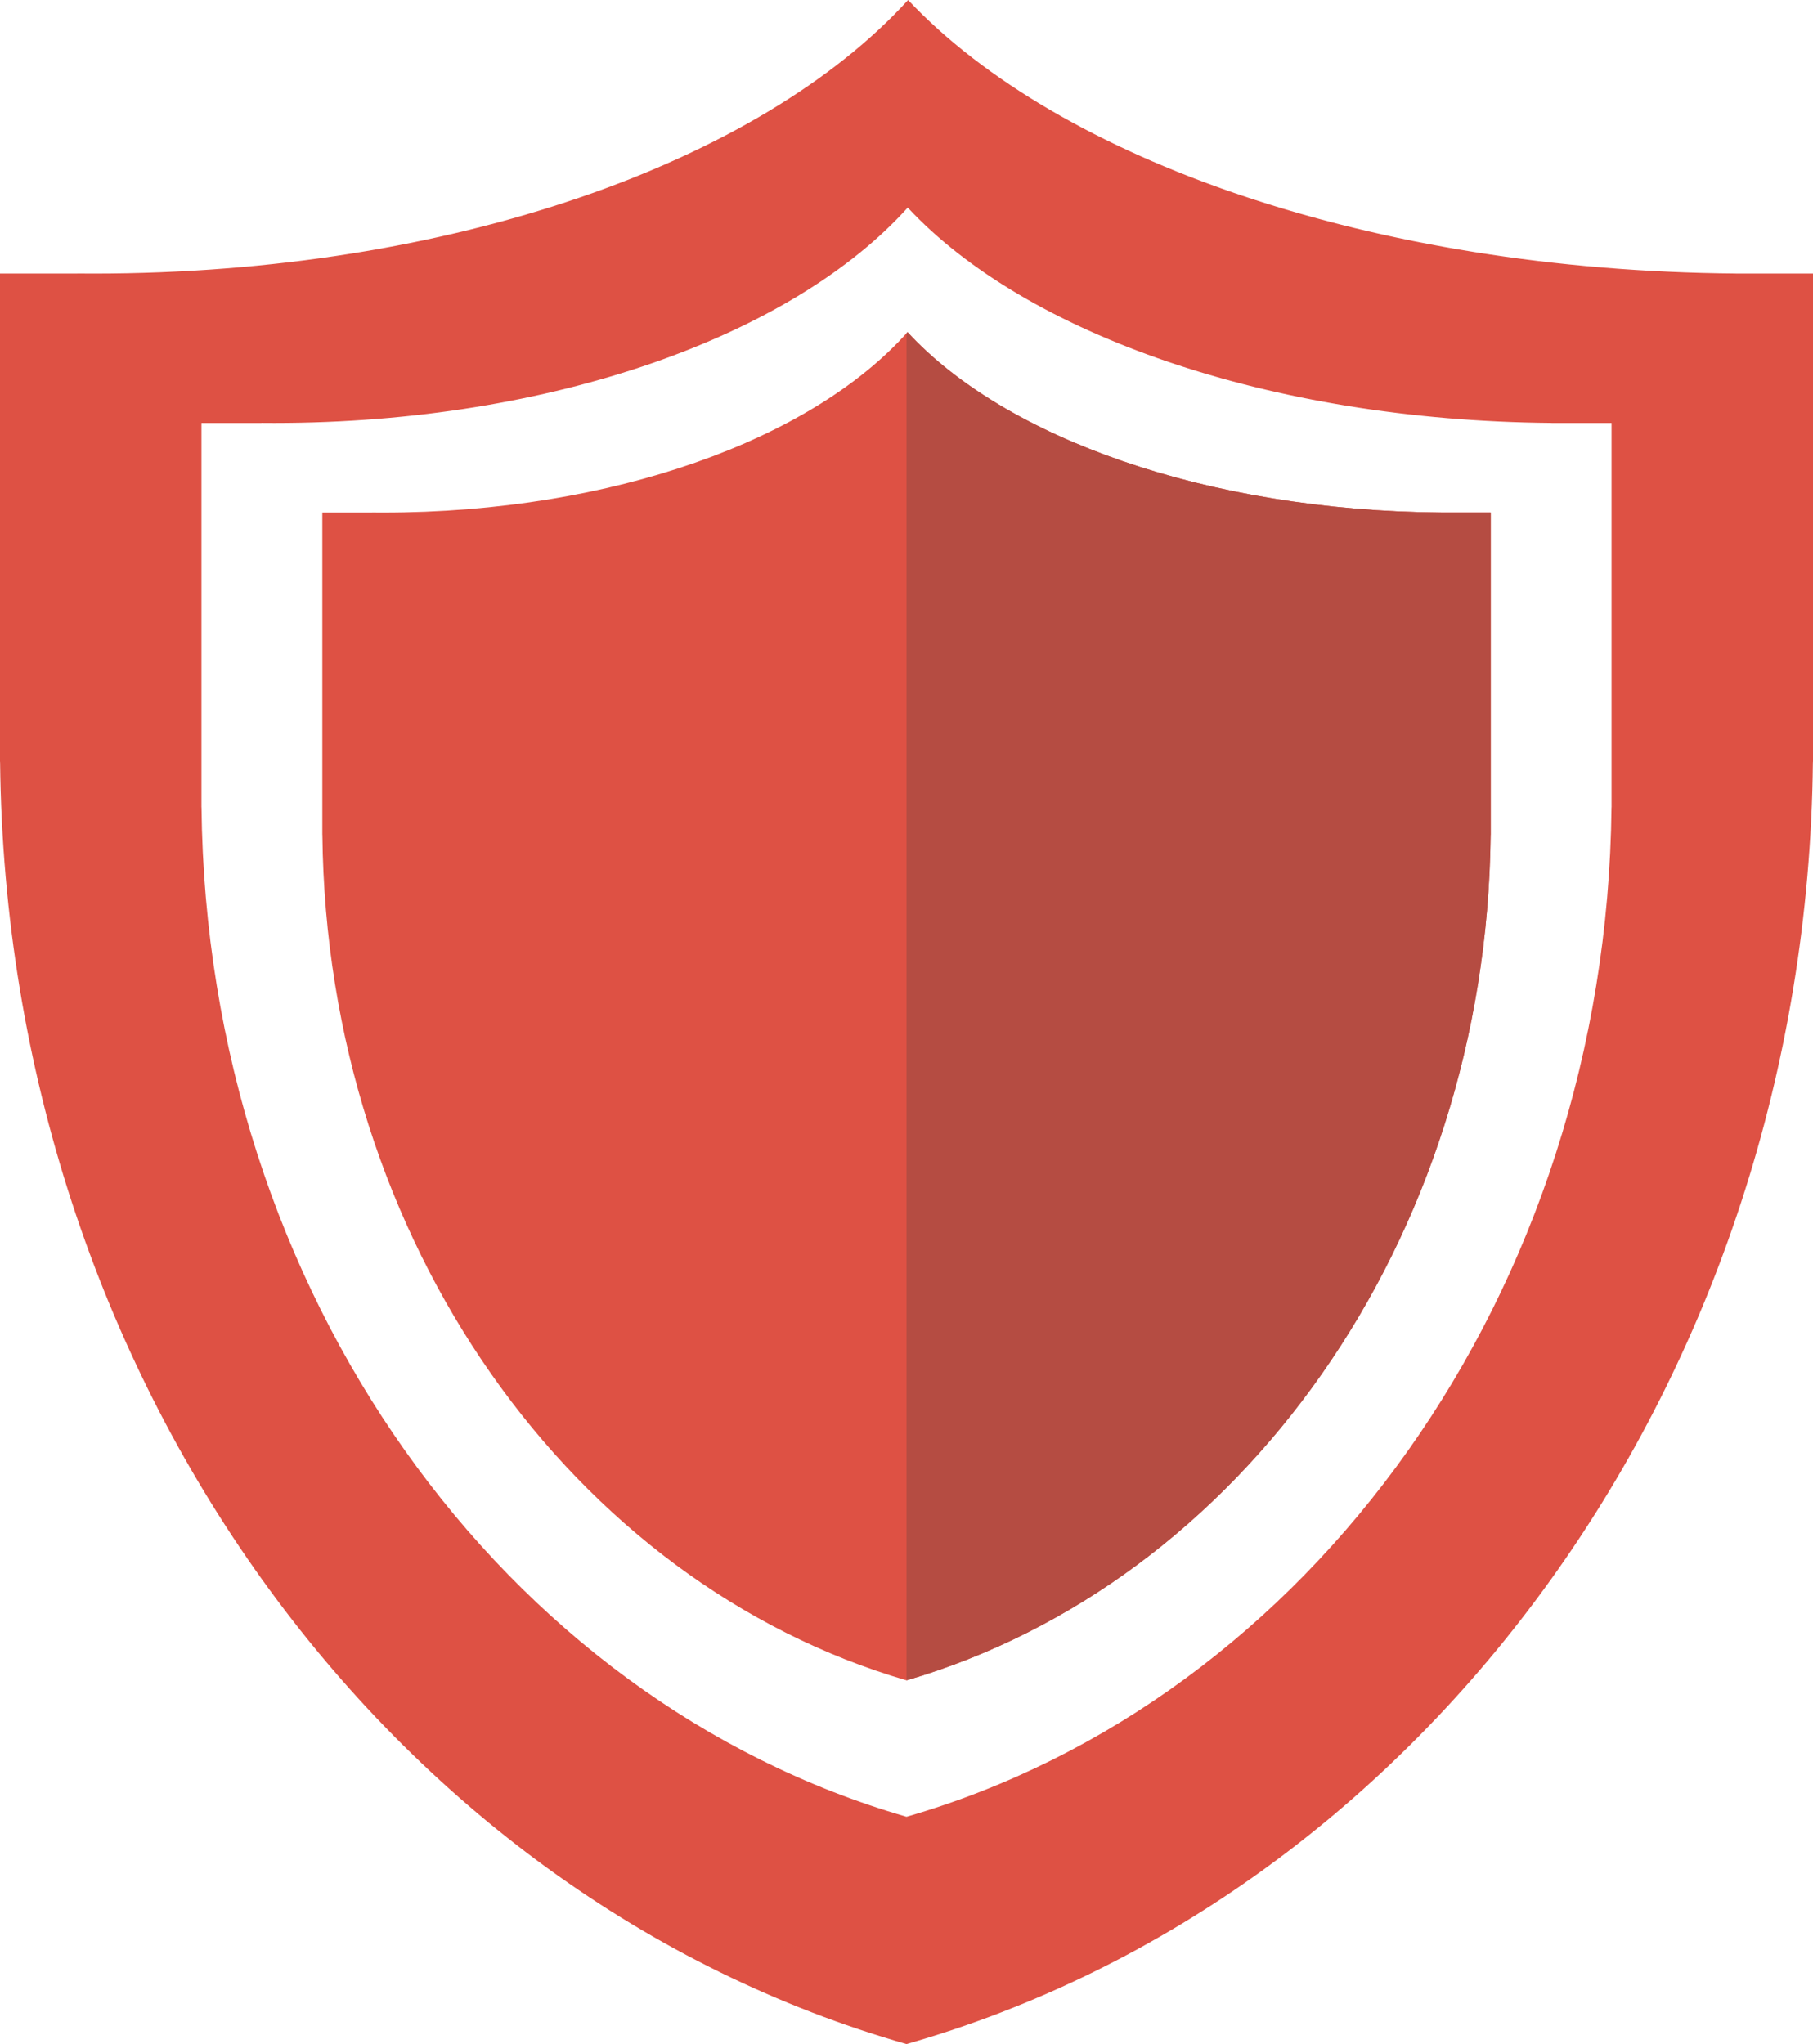 <svg width="558" height="629" viewBox="0 0 558 629" fill="none" xmlns="http://www.w3.org/2000/svg">
<path fill-rule="evenodd" clip-rule="evenodd" d="M458.8 253.609V256.861H458.783C457.49 382.187 381.513 487.138 279 517.078C176.486 487.138 100.51 382.187 99.217 256.861H99.2V157.73H114.514L114.519 157.714C115.61 157.725 116.704 157.731 117.8 157.731C188.721 157.731 250.052 135.091 279.315 102.206C309.185 134.655 371.354 157.127 443.482 157.719C443.484 157.723 443.485 157.727 443.486 157.731H458.8V253.609V253.609Z" fill="#DE5144"/>
<path fill-rule="evenodd" clip-rule="evenodd" d="M279 517.078C381.513 487.138 457.49 382.187 458.784 256.861H458.8V157.731H443.487L443.483 157.719C371.354 157.126 309.186 134.655 279.316 102.206L279 102.558V517.078V517.078Z" fill="#B54C42"/>
<path fill-rule="evenodd" clip-rule="evenodd" d="M558 234.477V84.182H534.237L534.231 84.164C422.308 83.268 325.839 49.197 279.489 0C234.081 49.859 138.912 84.182 28.862 84.182C27.162 84.182 25.465 84.174 23.772 84.158L23.762 84.182H0V234.477H0.026C2.033 424.487 119.927 583.606 278.999 629C438.072 583.607 555.967 424.488 557.974 234.477H558V234.477ZM496 248.467V130.15H477.518L477.513 130.136C390.461 129.43 315.431 102.608 279.38 63.879C244.082 103.108 170.122 130.121 84.585 130.15H84.312C83.035 130.15 81.76 130.143 80.489 130.131L80.482 130.15H62V248.467H62.02C63.581 398.05 155.277 523.313 279 559.049C402.723 523.313 494.419 398.05 495.98 248.467H496V248.467Z" fill="#DE5144"/>
</svg>
